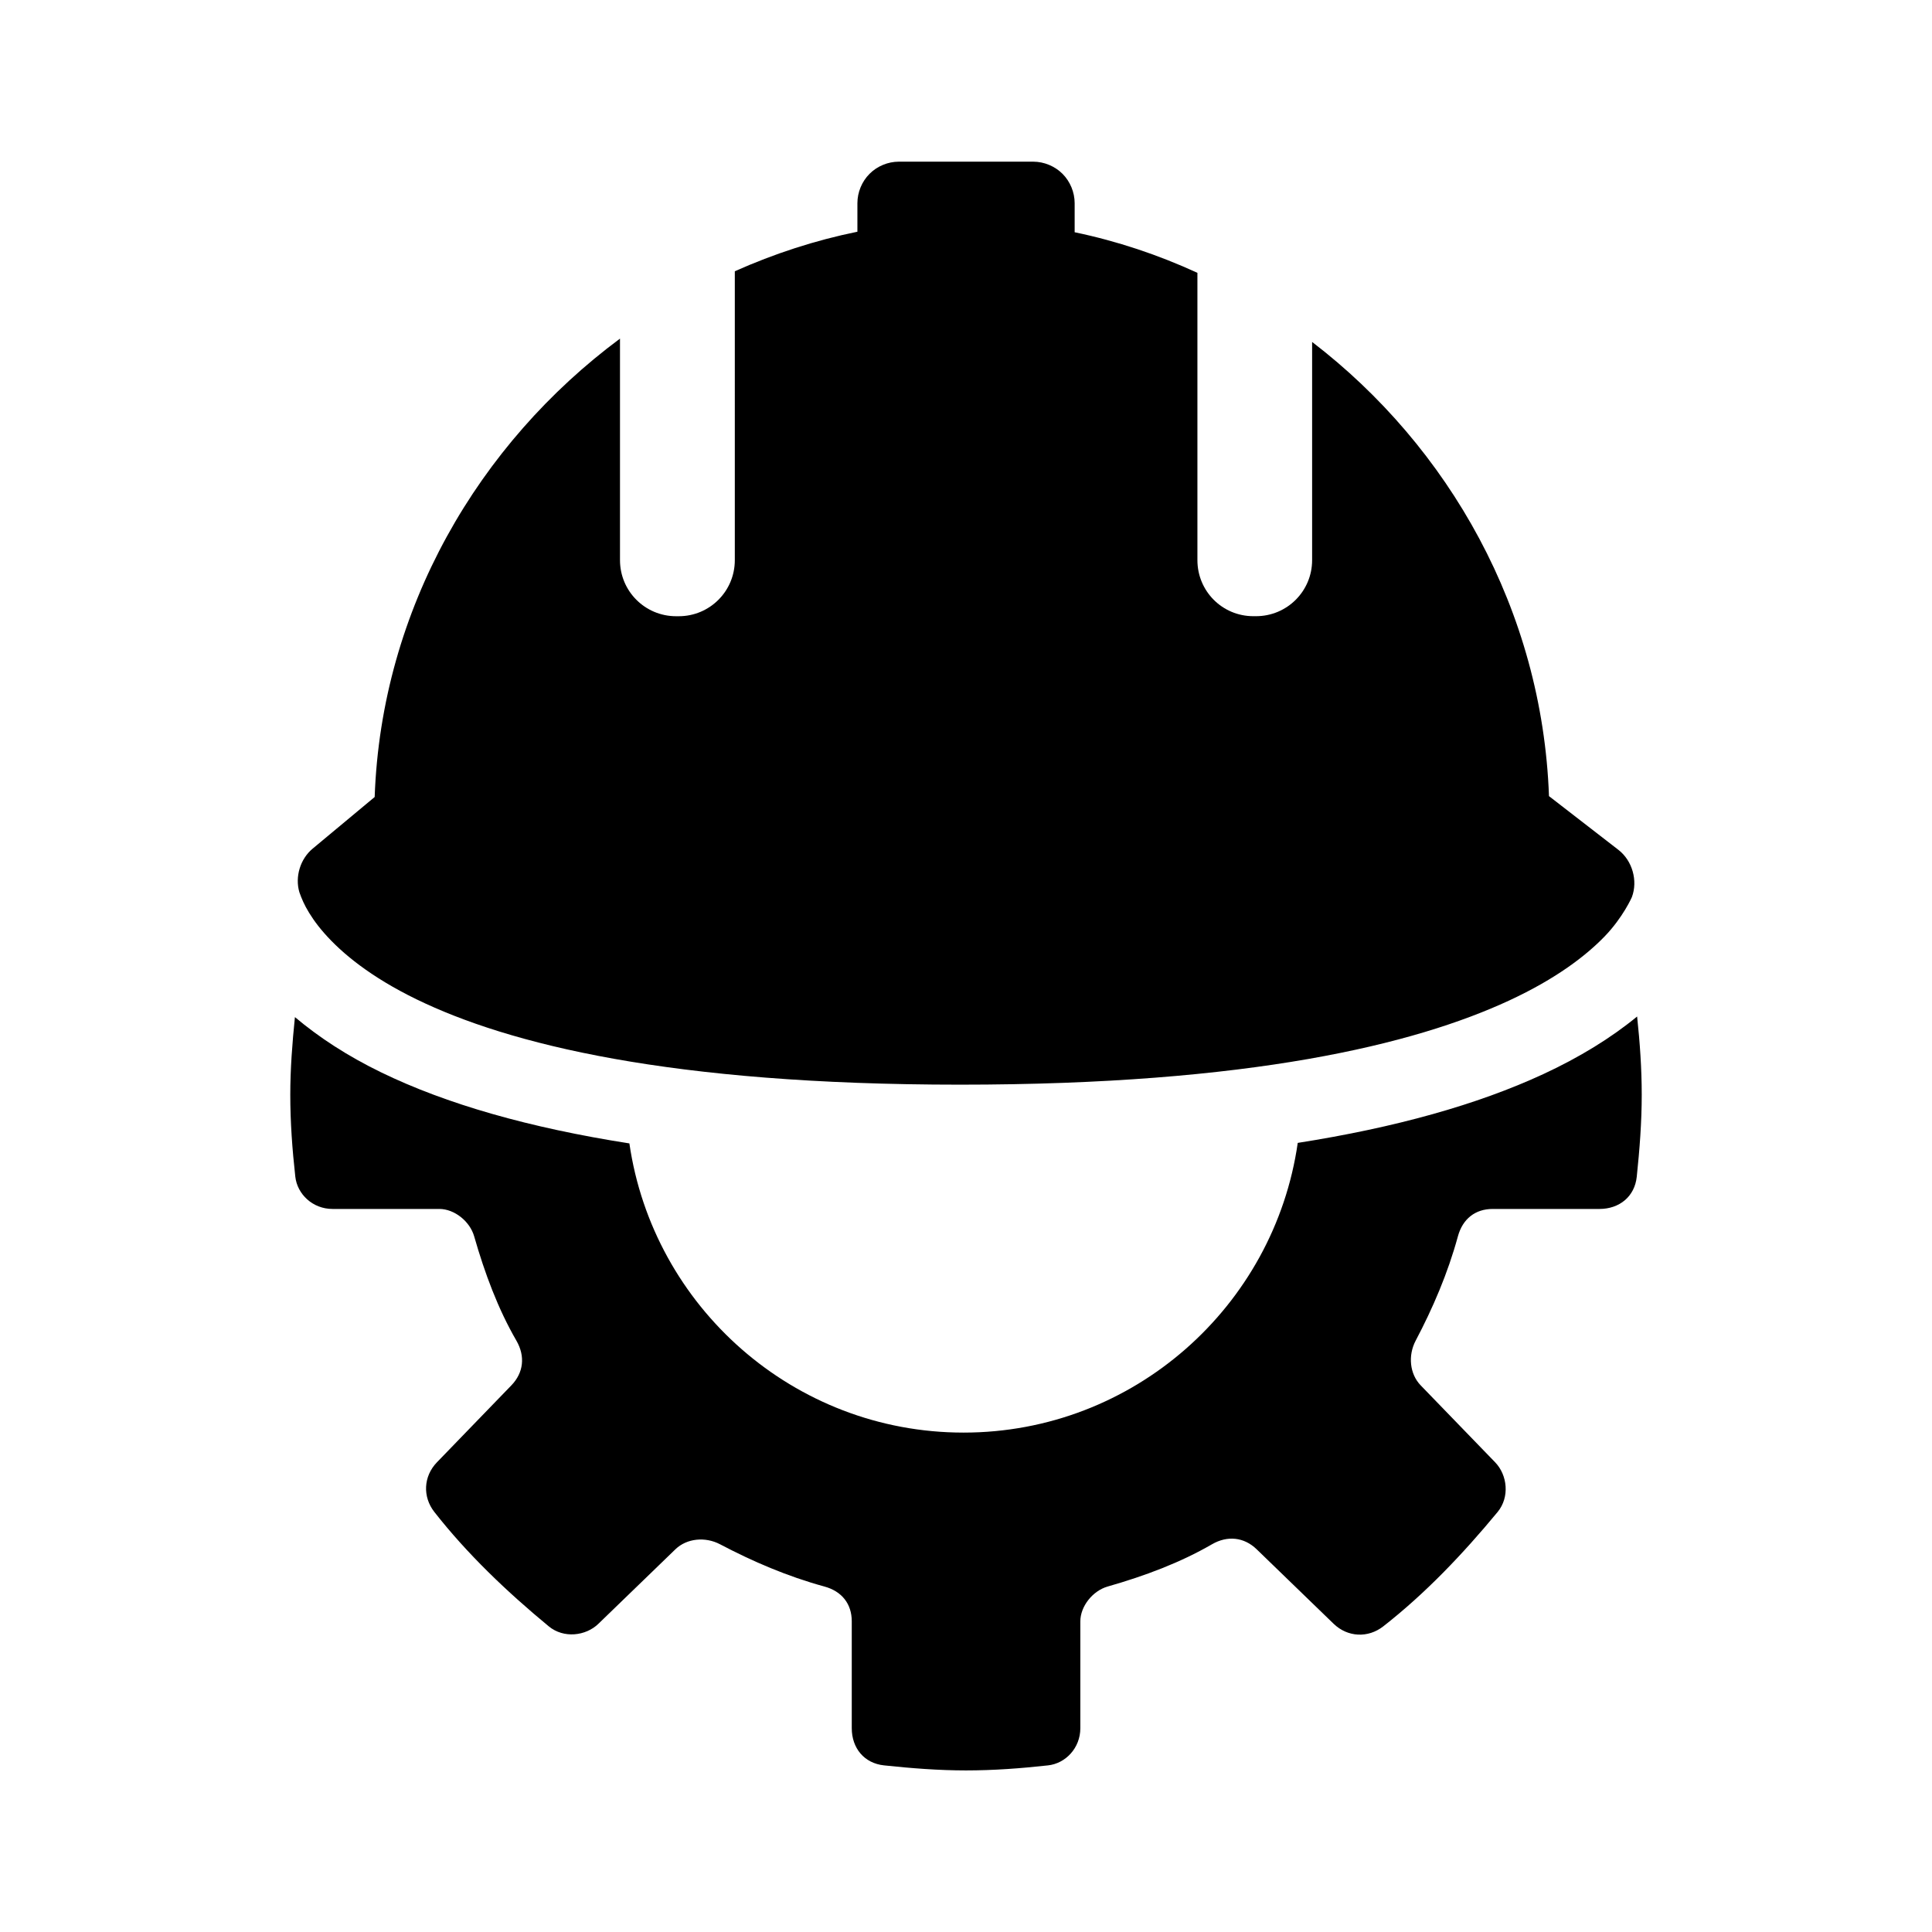<svg xmlns="http://www.w3.org/2000/svg" width="100" height="100">
  <path d="M79.876 55.598c-3.403 1.577-7.65 2.765-12.705 3.558-1.215 8.463-8.502 14.995-17.298 14.995-8.786 0-16.069-6.517-17.296-14.968-5.174-.809-9.477-2.036-12.86-3.683-1.729-.841-3.205-1.804-4.452-2.855-.136 1.337-.24 2.68-.24 4.02 0 1.414.103 2.83.26 4.239.101.905.897 1.671 1.925 1.671h5.533c.771 0 1.577.635 1.8 1.418.549 1.916 1.235 3.758 2.187 5.401.464.804.372 1.656-.26 2.31l-3.856 3.986c-.698.724-.75 1.782-.13 2.572 1.696 2.166 3.735 4.112 5.917 5.915.774.641 1.918.504 2.57-.128l3.988-3.858c.59-.571 1.547-.661 2.311-.259 1.68.884 3.476 1.66 5.4 2.186.905.246 1.417.899 1.417 1.802v5.531c0 1.028.64 1.816 1.671 1.925 1.413.15 2.827.261 4.242.261 1.414 0 2.835-.104 4.246-.261.906-.099 1.672-.896 1.672-1.925V83.92c0-.773.635-1.579 1.416-1.802 1.919-.548 3.753-1.234 5.397-2.186.803-.464 1.661-.373 2.314.259l3.986 3.858c.724.697 1.782.747 2.571.128 2.167-1.694 4.11-3.733 5.913-5.915.639-.774.507-1.916-.125-2.572l-3.857-3.986c-.571-.591-.661-1.547-.259-2.31.886-1.68 1.661-3.475 2.187-5.401.246-.905.899-1.418 1.8-1.418h5.527c1.029 0 1.824-.639 1.931-1.671.148-1.41.257-2.825.257-4.239 0-1.35-.095-2.704-.239-4.051-1.352 1.11-2.977 2.111-4.861 2.984z"/>
  <path d="M46.523 8.368h6.955c.562 0 1.121.232 1.518.629.396.397.628.956.628 1.518v1.506c2.201.458 4.327 1.169 6.354 2.101v14.871c0 1.606 1.288 2.901 2.896 2.901h.137c1.607 0 2.904-1.295 2.904-2.901V17.699c7.079 5.426 11.913 13.89 12.26 23.508l3.597 2.784c.718.557 1.013 1.597.693 2.446 0 0-.456 1.046-1.414 2.037-.96.99-2.493 2.179-4.939 3.313-4.894 2.268-13.383 4.355-28.419 4.355-15.04 0-23.376-2.103-28.137-4.419-2.38-1.158-3.862-2.387-4.765-3.414-.453-.512-.757-.981-.958-1.352-.201-.369-.337-.775-.337-.775-.236-.798.045-1.722.684-2.254l3.213-2.675c.345-9.756 5.395-18.307 12.698-23.726v11.466c0 1.606 1.297 2.903 2.904 2.903h.137c1.605 0 2.902-1.297 2.902-2.903V14.04c2.03-.906 4.156-1.601 6.345-2.046v-1.479c0-.562.231-1.12.628-1.517.397-.399.953-.629 1.516-.63z"/>
</svg>
